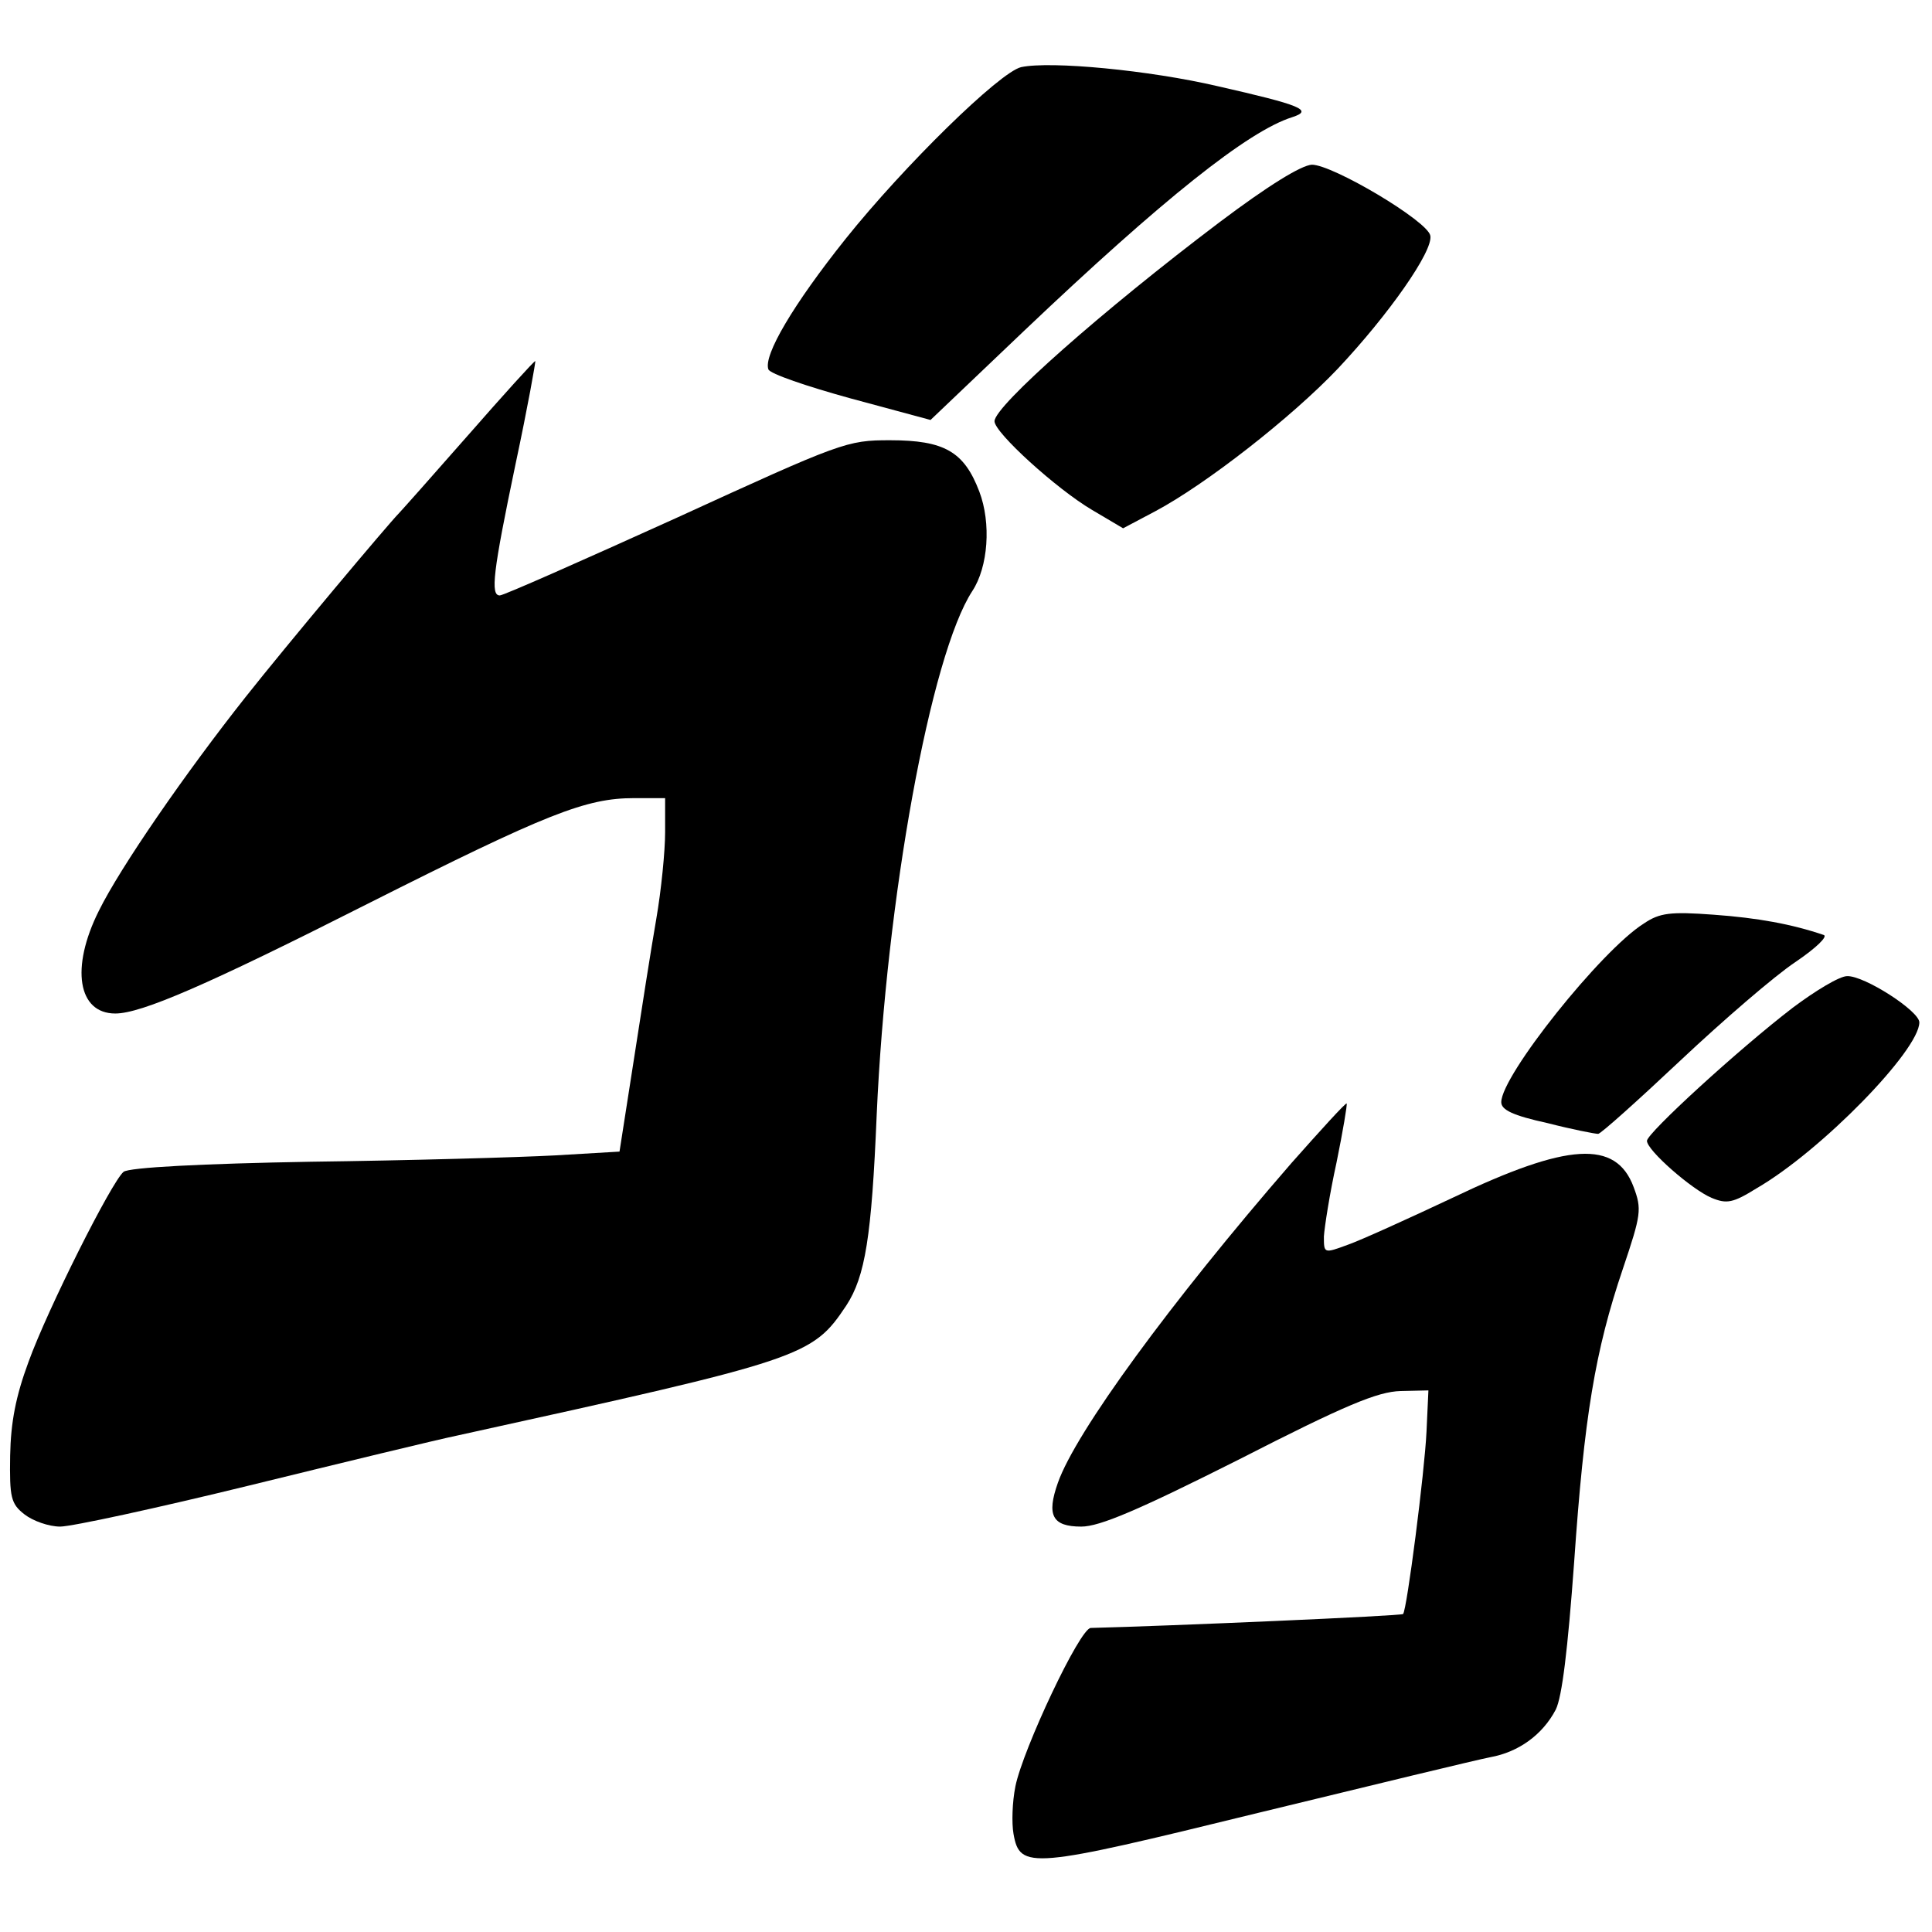 <?xml version="1.0" standalone="no"?>
<!DOCTYPE svg PUBLIC "-//W3C//DTD SVG 20010904//EN"
 "http://www.w3.org/TR/2001/REC-SVG-20010904/DTD/svg10.dtd">
<svg version="1.0" xmlns="http://www.w3.org/2000/svg"
 width="305pt" height="305pt" viewBox="0 0 305 305"
 preserveAspectRatio="xMidYMid meet">

<g transform="translate(0,305) scale(0.1,-0.1)"
fill="#000000" stroke="none">
<path d="M1612 2944 c-34 -8 -185 -156 -277 -271 -83 -104 -130 -184 -122
-206 2 -7 61 -27 130 -46 l126 -34 148 141 c218 207 353 315 423 337 34 11 14
19 -118 49 -107 25 -263 40 -310 30z"/>
<path d="M1925 2699 c-184 -139 -355 -290 -355 -314 0 -18 98 -107 154 -140
l49 -29 51 27 c79 42 215 148 288 225 80 85 151 186 146 210 -4 23 -154 112
-187 112 -17 -1 -69 -33 -146 -91z"/>
<path d="M739 2363 c-57 -65 -106 -120 -109 -123 -16 -16 -178 -209 -242 -290
-95 -120 -198 -269 -232 -338 -45 -90 -33 -162 26 -162 41 0 145 45 398 173
284 143 345 167 421 167 l49 0 0 -54 c0 -29 -6 -91 -14 -137 -8 -46 -24 -148
-36 -226 l-22 -141 -102 -6 c-55 -3 -229 -8 -385 -10 -171 -3 -288 -9 -296
-16 -19 -16 -120 -217 -150 -300 -20 -54 -28 -95 -29 -148 -1 -66 1 -76 23
-93 13 -10 38 -19 56 -19 18 0 152 29 299 65 147 36 295 72 329 79 546 120
559 124 613 205 30 46 40 109 48 301 15 340 85 726 151 827 25 38 30 107 11
157 -24 63 -55 81 -141 81 -68 0 -76 -3 -338 -123 -148 -67 -272 -122 -278
-122 -15 0 -11 36 25 208 19 89 32 162 31 162 -2 0 -50 -53 -106 -117z"/>
<path d="M2595 1592 c-67 -42 -225 -240 -225 -282 0 -12 18 -21 73 -33 39 -10
75 -17 80 -17 4 0 62 52 130 116 67 63 148 133 181 155 34 23 52 41 45 43 -50
17 -104 27 -174 32 -68 5 -85 3 -110 -14z"/>
<path d="M2830 1459 c-86 -66 -230 -198 -230 -210 0 -15 71 -77 102 -90 24
-10 34 -8 71 15 102 59 257 218 257 262 0 18 -87 74 -114 73 -12 0 -50 -23
-86 -50z"/>
<path d="M2038 1213 c-190 -219 -340 -424 -368 -504 -18 -51 -9 -69 37 -69 29
0 90 26 249 106 168 86 219 107 255 108 l44 1 -3 -65 c-3 -64 -31 -282 -37
-288 -2 -3 -371 -19 -493 -22 -17 0 -107 -191 -119 -250 -5 -25 -6 -58 -3 -75
10 -57 27 -55 386 33 181 44 346 84 367 88 44 8 82 35 103 75 10 20 19 95 29
232 16 231 33 334 77 464 29 86 30 94 17 129 -28 75 -104 70 -286 -17 -70 -33
-145 -67 -165 -74 -38 -14 -38 -14 -38 13 1 15 9 67 20 117 10 49 17 91 16 93
-2 1 -41 -42 -88 -95z"/>
</g>
</svg>
